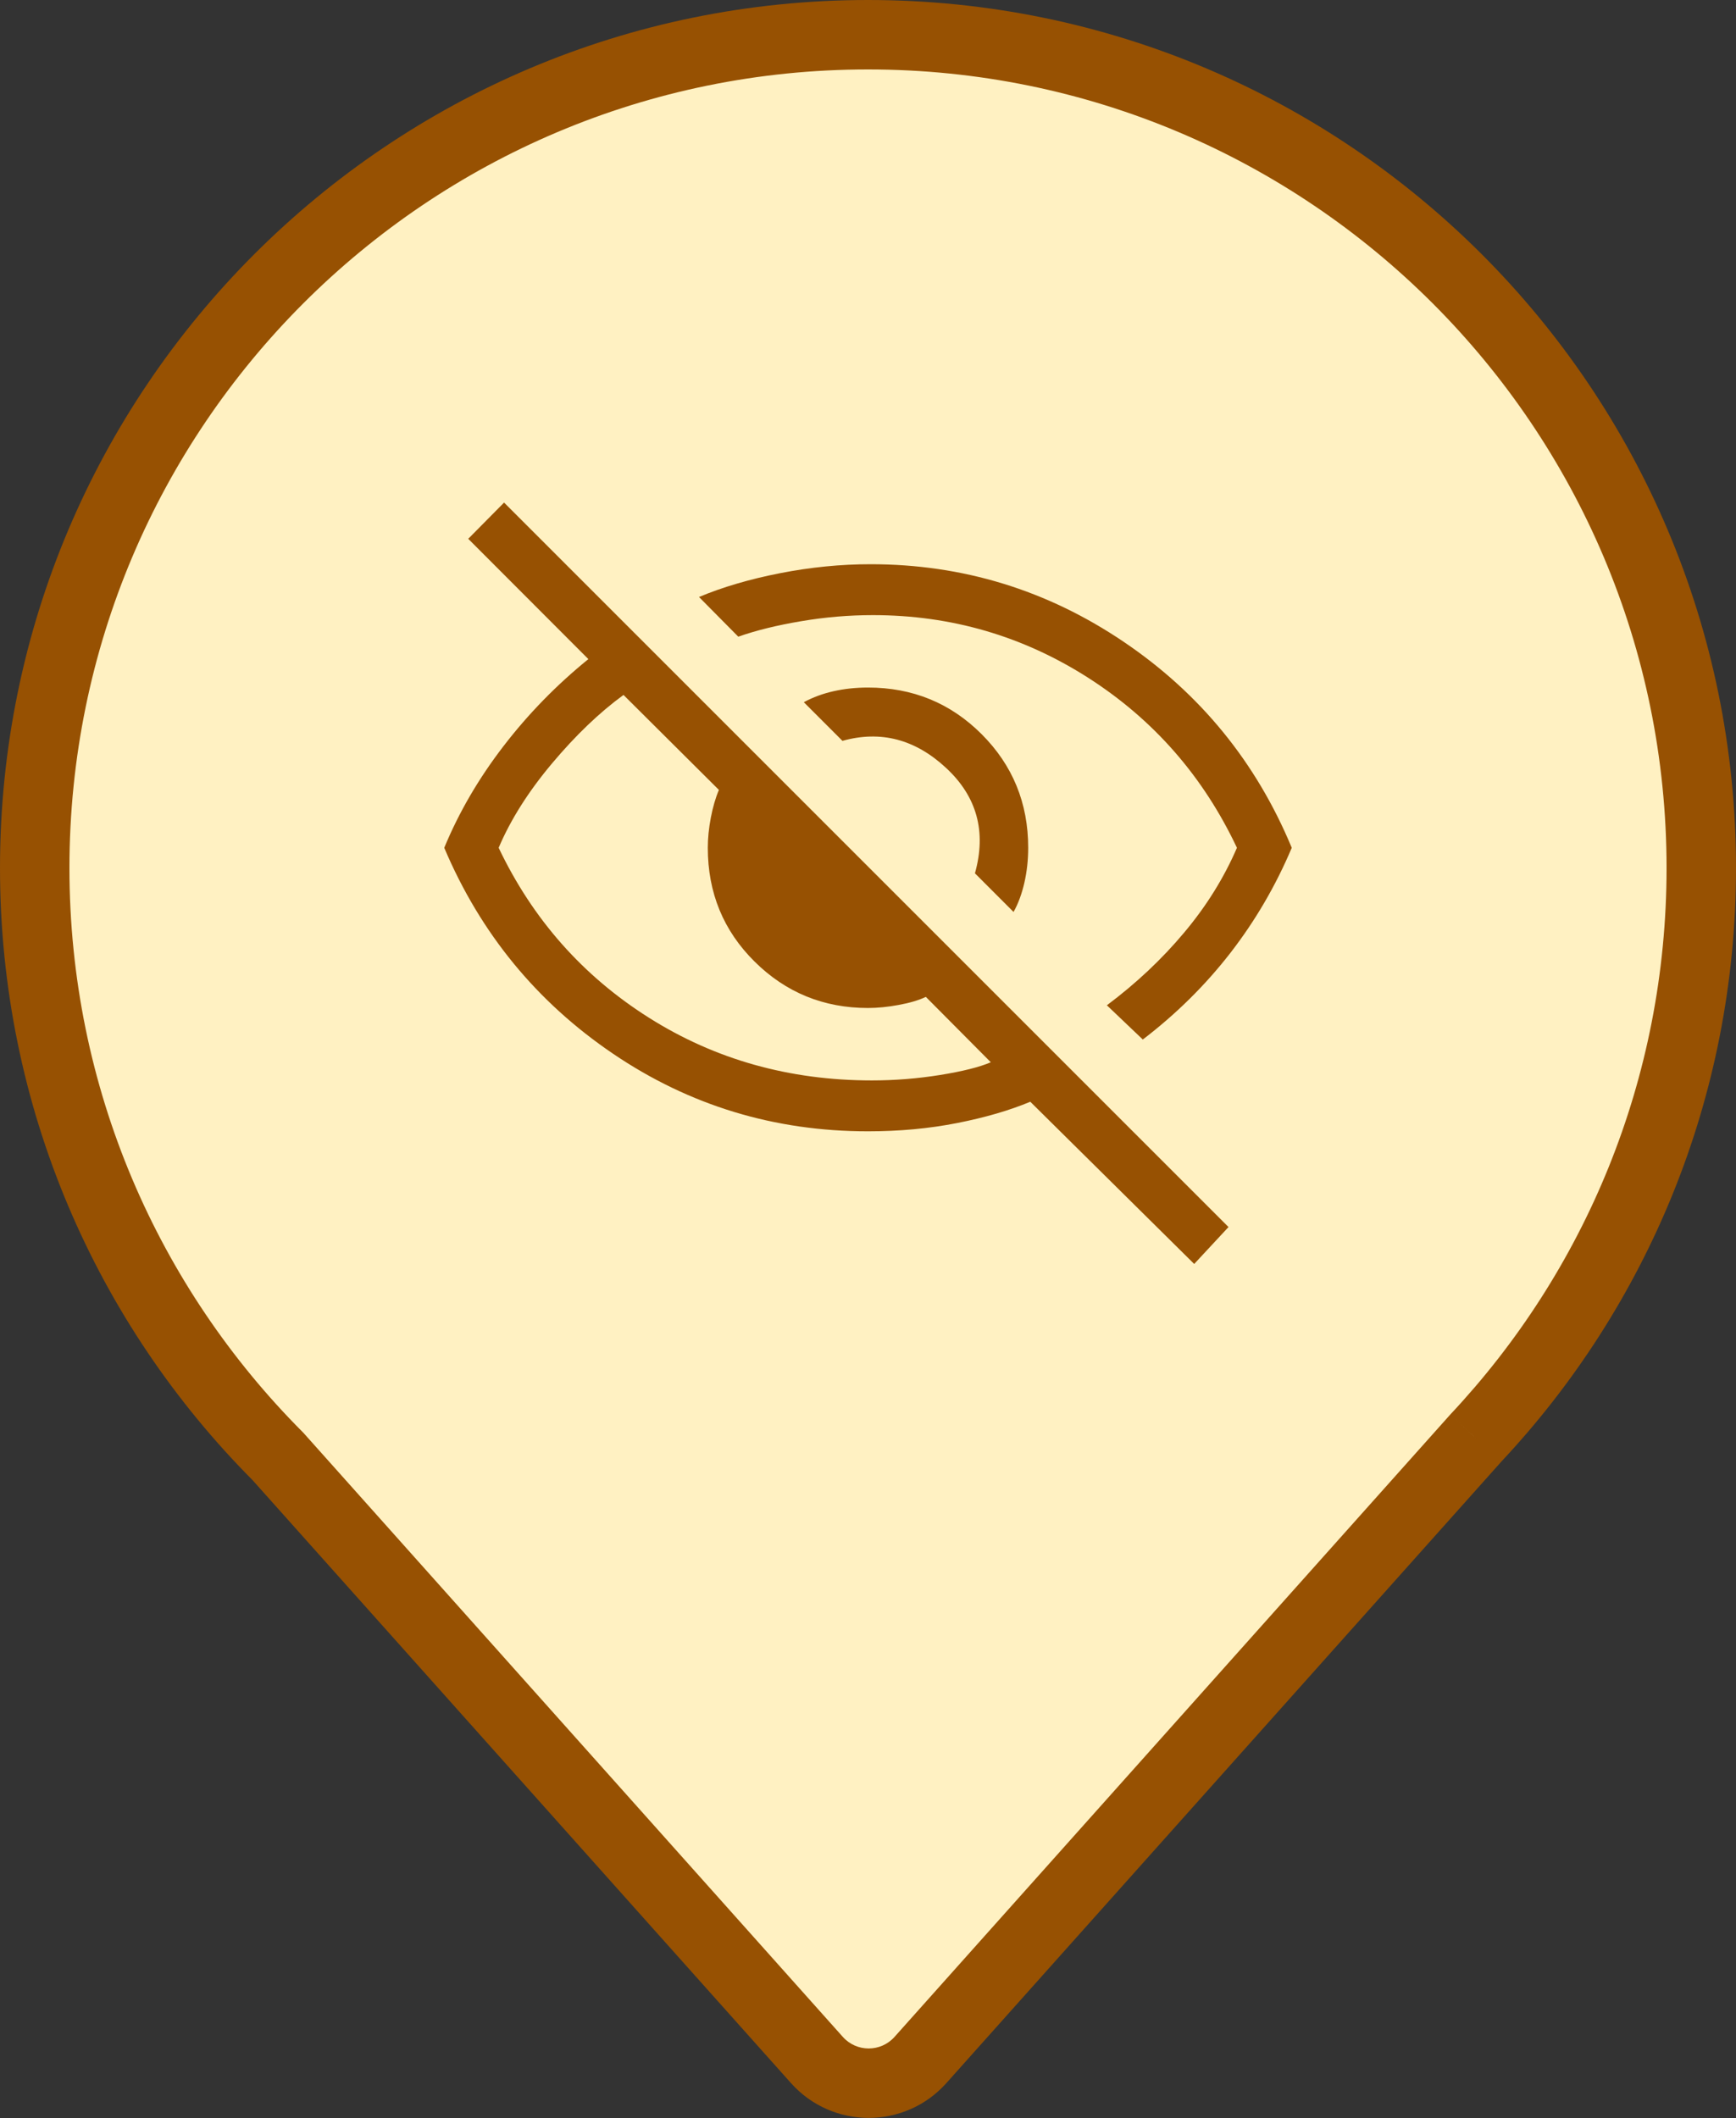 <svg width="50" height="61" viewBox="0 0 50 61" fill="none" xmlns="http://www.w3.org/2000/svg">
<rect x="0" y="0" width="50" height="61" fill="#333333" stroke="none"/>
<path fill-rule="evenodd" clip-rule="evenodd" d="M42.503 41.421C46.532 37.128 49 31.352 49 25C49 11.745 38.255 1 25 1C11.745 1 1 11.745 1 25C1 31.615 3.676 37.605 8.005 41.946L23.528 59.329C24.323 60.22 25.716 60.22 26.511 59.329L42.503 41.421Z" fill="#FFF1C2"/>
<path d="M42.503 41.421L41.774 40.736L41.766 40.746L41.757 40.755L42.503 41.421ZM8.005 41.946L8.751 41.28L8.733 41.26L8.713 41.24L8.005 41.946ZM23.528 59.329L22.782 59.995L22.782 59.995L23.528 59.329ZM26.511 59.329L25.765 58.663L25.765 58.663L26.511 59.329ZM48 25C48 31.088 45.636 36.622 41.774 40.736L43.232 42.105C47.428 37.634 50 31.616 50 25H48ZM25 2C37.703 2 48 12.297 48 25H50C50 11.193 38.807 0 25 0V2ZM2 25C2 12.297 12.297 2 25 2V0C11.193 0 0 11.193 0 25H2ZM8.713 41.24C4.564 37.079 2 31.34 2 25H0C0 31.89 2.789 38.131 7.297 42.652L8.713 41.24ZM24.274 58.663L8.751 41.28L7.259 42.612L22.782 59.995L24.274 58.663ZM25.765 58.663C25.368 59.109 24.671 59.109 24.274 58.663L22.782 59.995C23.975 61.331 26.064 61.331 27.257 59.995L25.765 58.663ZM41.757 40.755L25.765 58.663L27.257 59.995L43.249 42.087L41.757 40.755Z" fill="#975102"/>
<mask id="mask0_269_149" style="mask-type:alpha" maskUnits="userSpaceOnUse" x="11" y="11" width="28" height="28">
<rect x="11" y="11" width="28" height="28" fill="#D9D9D9"/>
</mask>
<g mask="url(#mask0_269_149)">
<path d="M29.192 26.265L28.08 25.152C28.415 23.955 28.139 22.943 27.249 22.117C26.36 21.29 25.365 21.03 24.264 21.337L23.151 20.224C23.415 20.082 23.701 19.976 24.011 19.907C24.32 19.837 24.65 19.802 25 19.802C26.287 19.802 27.378 20.25 28.272 21.144C29.167 22.039 29.614 23.13 29.614 24.417C29.614 24.767 29.577 25.102 29.504 25.423C29.43 25.744 29.327 26.025 29.192 26.265ZM32.915 29.939L31.88 28.953C32.722 28.323 33.464 27.626 34.105 26.86C34.748 26.095 35.254 25.28 35.626 24.417C34.654 22.358 33.226 20.727 31.344 19.522C29.461 18.318 27.394 17.716 25.142 17.716C24.454 17.716 23.763 17.774 23.069 17.892C22.375 18.009 21.773 18.157 21.264 18.337L20.133 17.194C20.812 16.909 21.591 16.68 22.469 16.508C23.347 16.336 24.216 16.25 25.075 16.25C27.73 16.25 30.16 16.995 32.363 18.484C34.567 19.973 36.181 21.951 37.205 24.417C36.744 25.509 36.155 26.518 35.438 27.444C34.72 28.37 33.88 29.201 32.915 29.939ZM34.395 36.403L29.674 31.731C29.076 31.981 28.373 32.186 27.565 32.345C26.757 32.504 25.902 32.583 25 32.583C22.303 32.583 19.856 31.839 17.658 30.349C15.461 28.86 13.839 26.883 12.795 24.417C13.218 23.394 13.787 22.418 14.502 21.489C15.216 20.56 16.031 19.725 16.946 18.983L13.486 15.518L14.518 14.475L35.383 35.34L34.395 36.403ZM17.958 20.015C17.268 20.518 16.582 21.175 15.901 21.985C15.22 22.795 14.707 23.605 14.362 24.417C15.342 26.475 16.785 28.107 18.69 29.311C20.595 30.515 22.735 31.117 25.11 31.117C25.77 31.117 26.424 31.065 27.072 30.961C27.719 30.857 28.208 30.735 28.537 30.594L26.666 28.711C26.462 28.808 26.202 28.885 25.885 28.943C25.568 29.002 25.273 29.031 25 29.031C23.721 29.031 22.632 28.585 21.734 27.695C20.835 26.804 20.386 25.712 20.386 24.417C20.386 24.143 20.415 23.854 20.473 23.549C20.532 23.243 20.609 22.977 20.706 22.75L17.958 20.015Z" fill="#975102"/>
</g>
</svg>
